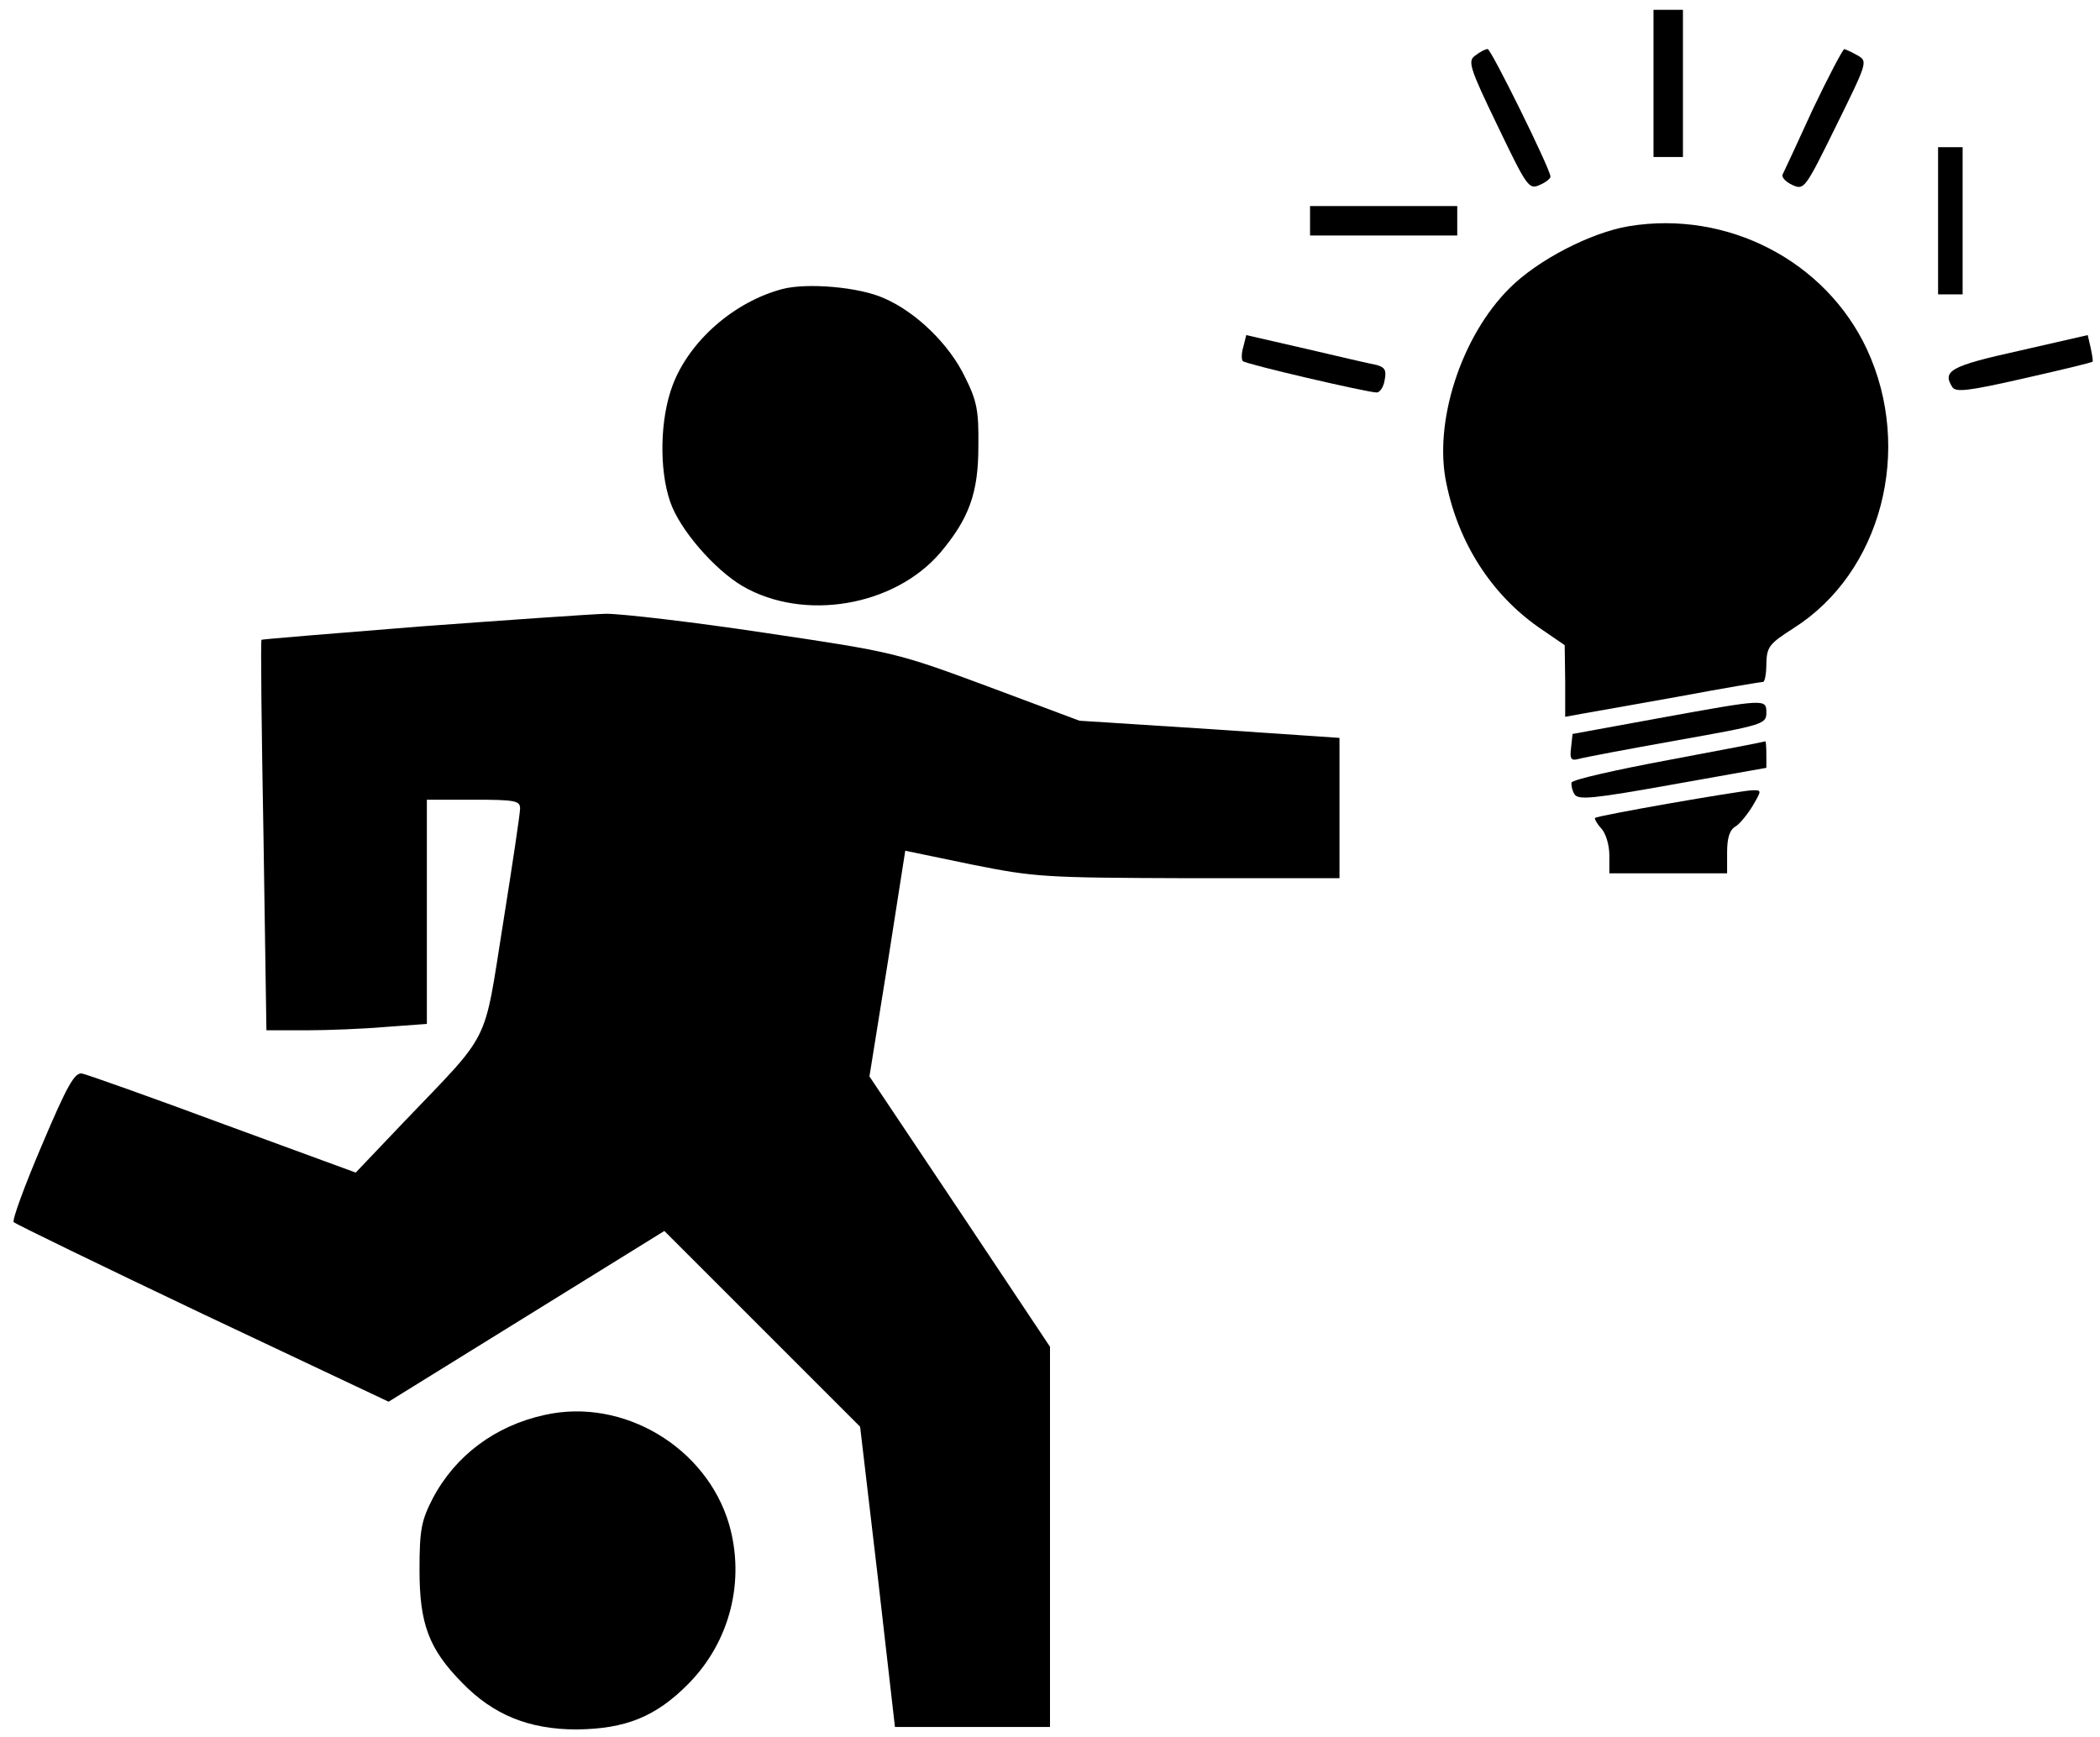 <?xml version="1.0" standalone="no"?>
<!DOCTYPE svg PUBLIC "-//W3C//DTD SVG 20010904//EN"
 "http://www.w3.org/TR/2001/REC-SVG-20010904/DTD/svg10.dtd">
<svg version="1.0" xmlns="http://www.w3.org/2000/svg"
 width="428pt" height="354pt" viewBox="0 0 428 354"
 preserveAspectRatio="xMidYMid meet">

<g transform="translate(0,354) scale(0.1,-0.1)"
fill="#000000" stroke="none">
<path d="M3370 3370 l0 -150 30 0 30 0 0 150 0 150 -30 0 -30 0 0 -150z"/>
<path d="M3007 3427 c-16 -11 -13 -23 45 -143 60 -125 64 -131 86 -121 12 5
22 13 22 17 0 15 -121 260 -128 260 -5 0 -16 -6 -25 -13z"/>
<path d="M3695 3318 c-31 -68 -59 -128 -62 -134 -2 -6 7 -15 20 -21 24 -11 26
-8 89 120 64 130 65 132 44 144 -12 7 -24 12 -27 13 -3 0 -32 -55 -64 -122z"/>
<path d="M3950 3090 l0 -150 25 0 25 0 0 150 0 150 -25 0 -25 0 0 -150z"/>
<path d="M2670 3090 l0 -30 150 0 150 0 0 30 0 30 -150 0 -150 0 0 -30z"/>
<path d="M3320 3079 c-78 -13 -186 -69 -243 -126 -99 -98 -156 -274 -129 -399
25 -122 92 -225 187 -292 l54 -37 1 -73 0 -73 33 6 c17 3 106 19 197 35 91 17
168 30 173 30 4 0 7 17 7 38 1 34 6 40 56 72 178 113 244 363 149 568 -84 180
-284 284 -485 251z"/>
<path d="M1595 2951 c-99 -26 -190 -106 -224 -196 -26 -68 -28 -172 -5 -238
19 -56 90 -138 148 -172 125 -72 308 -41 402 68 59 70 78 122 78 217 1 73 -3
93 -27 141 -32 67 -100 133 -165 161 -50 23 -157 32 -207 19z"/>
<path d="M2534 2833 c-4 -13 -4 -26 -1 -29 5 -6 254 -64 273 -64 6 0 14 11 16
25 4 20 1 26 -16 31 -11 2 -76 17 -144 33 l-122 28 -6 -24z"/>
<path d="M4115 2825 c-140 -31 -157 -41 -136 -74 7 -11 33 -8 147 18 75 17
138 32 139 34 1 1 -1 14 -4 28 l-6 26 -140 -32z"/>
<path d="M855 2263 c-176 -14 -321 -26 -322 -27 -2 -1 0 -181 4 -399 l6 -397
81 0 c45 0 118 3 164 7 l82 6 0 228 0 229 95 0 c85 0 95 -2 95 -18 0 -10 -16
-117 -35 -236 -40 -250 -22 -215 -202 -403 l-98 -103 -270 99 c-148 55 -278
101 -288 103 -15 2 -30 -24 -82 -147 -35 -82 -61 -153 -57 -156 4 -4 177 -88
385 -187 l379 -179 281 174 281 174 199 -199 200 -200 36 -306 35 -306 158 0
158 0 0 388 0 387 -184 276 -184 275 37 230 36 230 135 -28 c130 -26 147 -27
443 -28 l307 0 0 143 0 143 -265 18 -265 17 -187 70 c-186 69 -191 70 -453
109 -146 22 -292 39 -325 39 -33 -1 -204 -13 -380 -26z"/>
<path d="M3380 2076 l-175 -32 -3 -28 c-3 -23 0 -27 15 -23 10 3 100 20 201
38 174 31 182 33 182 56 0 29 0 29 -220 -11z"/>
<path d="M3401 1991 c-107 -20 -196 -40 -198 -46 -1 -5 1 -16 6 -24 8 -12 38
-9 200 20 l191 34 0 27 c0 16 -1 27 -2 27 -2 -1 -90 -18 -197 -38z"/>
<path d="M3400 1902 c-80 -14 -147 -27 -149 -29 -2 -1 3 -11 12 -21 10 -10 17
-35 17 -55 l0 -37 120 0 120 0 0 43 c0 29 5 46 18 53 9 6 25 26 35 43 18 31
18 31 -5 30 -13 -1 -88 -13 -168 -27z"/>
<path d="M1110 656 c-101 -22 -182 -83 -228 -170 -23 -45 -27 -63 -27 -146 0
-110 19 -161 87 -230 63 -65 136 -95 233 -95 100 1 162 26 228 93 85 86 116
210 83 325 -46 157 -216 259 -376 223z"/>
</g>
</svg>
